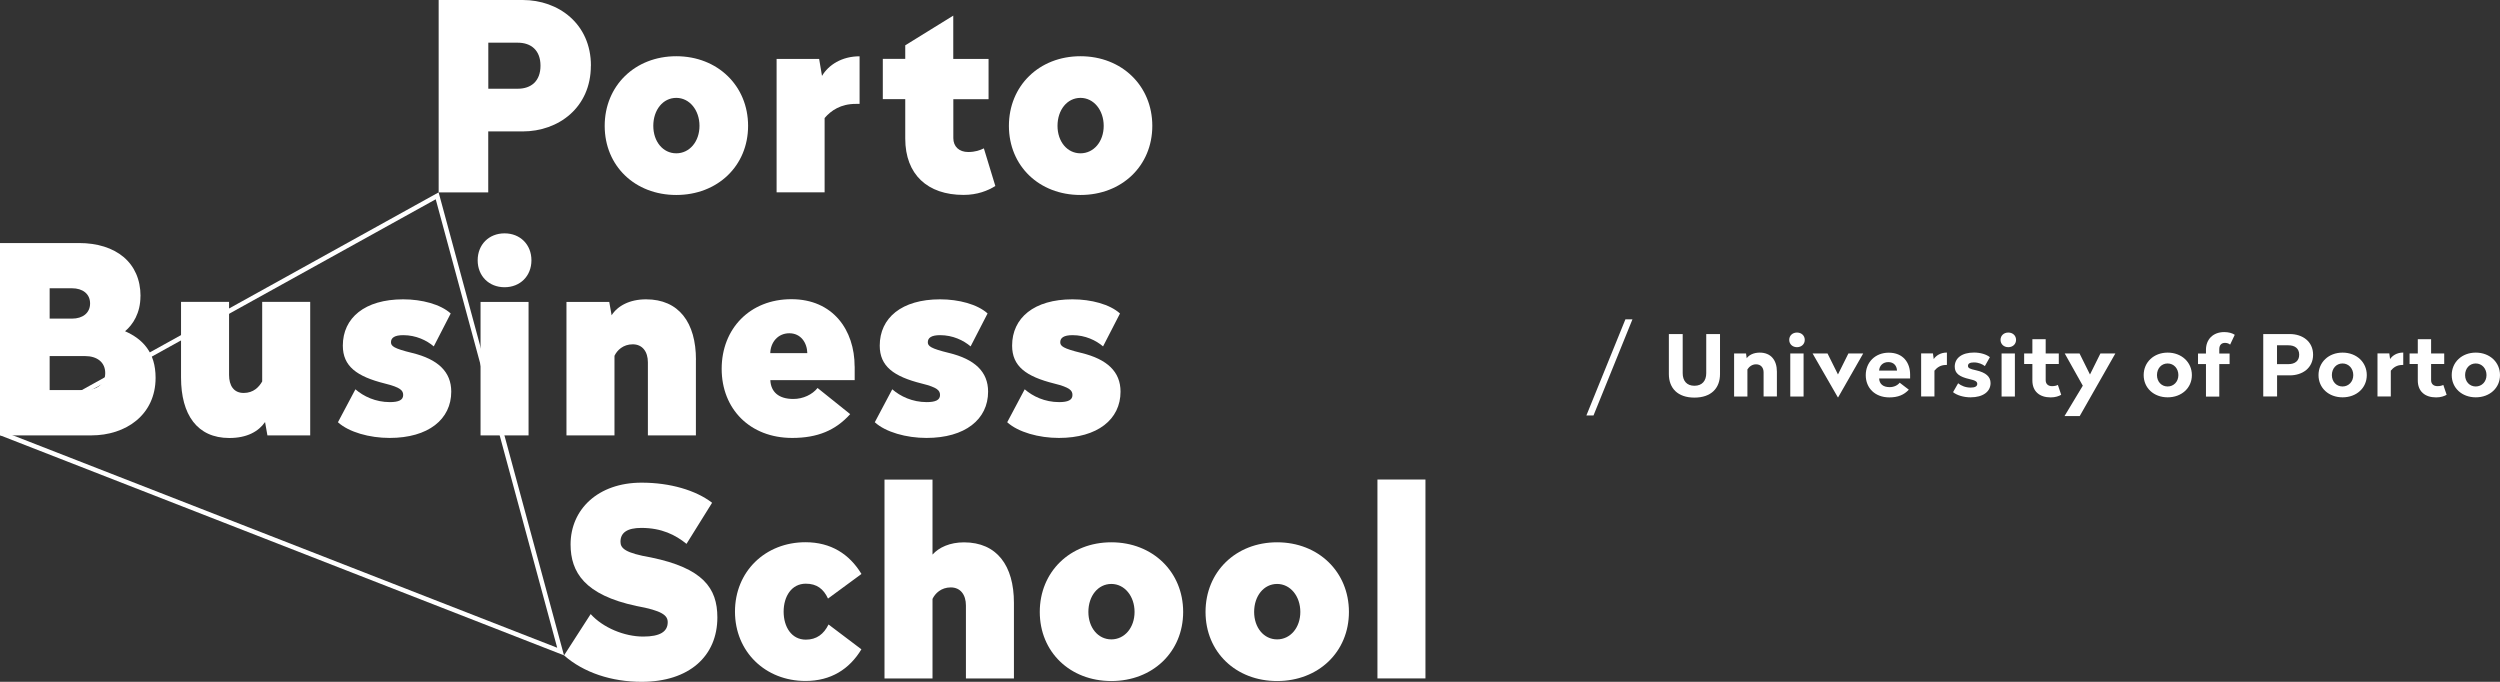 <svg width="220" height="60" viewBox="0 0 220 60" fill="none" xmlns="http://www.w3.org/2000/svg">
<rect x="0" y="0" width="220" height="60" fill="#333333" stroke="none"/>
<g clip-path="url(#clip0_26_945)">
<path d="M151.361 32.917C151.361 34.166 150.58 34.989 149.11 34.989C147.641 34.989 146.86 34.166 146.86 32.917V29.396H148.077V32.842C148.077 33.498 148.421 33.947 149.11 33.947C149.799 33.947 150.149 33.498 150.149 32.842V29.396H151.361V32.917Z" fill="white"/>
<path d="M156.367 32.71V34.891H155.196V32.767C155.196 32.347 154.949 32.06 154.536 32.06C154.168 32.06 153.921 32.279 153.772 32.509V34.896H152.601V31.105H153.651L153.709 31.525C153.91 31.248 154.3 31.03 154.857 31.03C155.833 31.03 156.367 31.686 156.367 32.71Z" fill="white"/>
<path d="M158.819 29.908C158.819 30.282 158.531 30.552 158.135 30.552C157.739 30.552 157.452 30.282 157.452 29.908C157.452 29.534 157.739 29.264 158.135 29.264C158.531 29.264 158.819 29.534 158.819 29.908ZM158.715 34.897H157.544V31.105H158.715V34.897Z" fill="white"/>
<path d="M161.758 34.965H161.729L159.507 31.105H160.822L161.741 32.952L162.659 31.105H163.962L161.758 34.965Z" fill="white"/>
<path d="M168.09 32.952V33.303H165.363C165.386 33.786 165.708 34.068 166.287 34.068C166.684 34.068 166.994 33.901 167.172 33.677L167.975 34.292C167.556 34.747 167.022 34.971 166.265 34.971C165.001 34.971 164.186 34.148 164.186 33.015C164.186 31.881 165.013 31.036 166.213 31.036C167.476 31.036 168.09 31.916 168.09 32.957M165.363 32.612H166.936C166.919 32.186 166.649 31.864 166.173 31.864C165.696 31.864 165.386 32.181 165.363 32.612Z" fill="white"/>
<path d="M171.339 32.117H171.242C170.765 32.117 170.461 32.342 170.231 32.618V34.891H169.06V31.099H170.099L170.168 31.599C170.369 31.295 170.765 31.024 171.328 31.024V32.117H171.339Z" fill="white"/>
<path d="M175.106 31.438L174.669 32.215C174.44 32.043 174.112 31.893 173.705 31.893C173.36 31.893 173.182 31.991 173.182 32.192C173.182 32.394 173.332 32.463 173.906 32.589C174.755 32.785 175.169 33.142 175.169 33.711C175.169 34.465 174.503 34.965 173.412 34.965C172.798 34.965 172.212 34.787 171.868 34.511L172.315 33.728C172.585 33.947 172.97 34.108 173.423 34.108C173.779 34.108 173.998 34.005 173.998 33.786C173.998 33.585 173.854 33.481 173.314 33.36C172.43 33.159 172.017 32.86 172.017 32.267C172.017 31.513 172.643 31.024 173.711 31.024C174.267 31.024 174.801 31.18 175.111 31.433" fill="white"/>
<path d="M177.413 29.908C177.413 30.282 177.126 30.552 176.73 30.552C176.334 30.552 176.047 30.282 176.047 29.908C176.047 29.534 176.334 29.264 176.73 29.264C177.126 29.264 177.413 29.534 177.413 29.908ZM177.31 34.897H176.139V31.105H177.31V34.897Z" fill="white"/>
<path d="M180.02 31.105H181.174V32.031H180.02V33.464C180.02 33.792 180.244 33.981 180.577 33.981C180.818 33.981 180.984 33.93 181.093 33.872L181.386 34.741C181.174 34.862 180.875 34.971 180.462 34.971C179.474 34.971 178.849 34.442 178.849 33.481V32.031H178.125V31.105H178.849V29.85H180.02V31.105Z" fill="white"/>
<path d="M183.017 36.611H181.679L183.286 33.941L181.696 31.105H182.999L183.918 32.957L184.836 31.105H186.151L183.017 36.611Z" fill="white"/>
<path d="M192.885 33.009C192.885 34.143 191.978 34.965 190.755 34.965C189.533 34.965 188.643 34.143 188.643 33.009C188.643 31.876 189.533 31.03 190.755 31.03C191.978 31.03 192.885 31.876 192.885 33.009ZM189.814 33.009C189.814 33.585 190.21 34.01 190.75 34.01C191.289 34.01 191.697 33.585 191.697 33.009C191.697 32.434 191.301 31.985 190.75 31.985C190.199 31.985 189.814 32.428 189.814 33.009Z" fill="white"/>
<path d="M196.663 29.453L196.25 30.328C196.152 30.236 195.986 30.173 195.796 30.173C195.48 30.173 195.297 30.38 195.297 30.719V31.11H196.204V32.037H195.297V34.902H194.125V32.037H193.425V31.11H194.125V30.782C194.125 29.873 194.74 29.223 195.733 29.223C196.123 29.223 196.439 29.315 196.663 29.465" fill="white"/>
<path d="M203.552 31.214C203.552 32.382 202.622 33.032 201.503 33.032H200.383V34.891H199.166V29.396H201.503C202.616 29.396 203.552 30.046 203.552 31.214ZM200.377 30.386V32.043H201.382C201.945 32.043 202.329 31.766 202.329 31.214C202.329 30.662 201.945 30.386 201.382 30.386H200.377Z" fill="white"/>
<path d="M208.277 33.009C208.277 34.143 207.37 34.965 206.147 34.965C204.924 34.965 204.029 34.143 204.029 33.009C204.029 31.876 204.918 31.03 206.147 31.03C207.376 31.03 208.277 31.876 208.277 33.009ZM205.205 33.009C205.205 33.585 205.602 34.01 206.141 34.01C206.681 34.01 207.088 33.585 207.088 33.009C207.088 32.434 206.692 31.985 206.141 31.985C205.59 31.985 205.205 32.428 205.205 33.009Z" fill="white"/>
<path d="M211.498 32.117H211.4C210.924 32.117 210.619 32.342 210.39 32.618V34.891H209.219V31.099H210.258L210.327 31.599C210.527 31.295 210.924 31.024 211.486 31.024V32.117H211.498Z" fill="white"/>
<path d="M213.937 31.105H215.091V32.031H213.937V33.464C213.937 33.792 214.161 33.981 214.494 33.981C214.735 33.981 214.902 33.93 215.011 33.872L215.304 34.741C215.091 34.862 214.793 34.971 214.38 34.971C213.392 34.971 212.766 34.442 212.766 33.481V32.031H212.043V31.105H212.766V29.85H213.937V31.105Z" fill="white"/>
<path d="M220 33.009C220 34.143 219.093 34.965 217.87 34.965C216.647 34.965 215.752 34.143 215.752 33.009C215.752 31.876 216.642 31.03 217.87 31.03C219.099 31.03 220 31.876 220 33.009ZM216.929 33.009C216.929 33.585 217.325 34.01 217.864 34.01C218.404 34.01 218.812 33.585 218.812 33.009C218.812 32.434 218.416 31.985 217.864 31.985C217.313 31.985 216.929 32.428 216.929 33.009Z" fill="white"/>
<path d="M140.229 36.559L143.656 28.101H143.036L139.603 36.559H140.229Z" fill="white"/>
<path d="M38.344 17.537L49.034 57.002L0.97 38.245L38.344 17.537ZM38.602 16.927L0.011 38.308L49.631 57.67L38.597 16.922L38.602 16.927Z" fill="white"/>
<path d="M51.996 5.783C51.996 9.465 49.148 11.565 45.997 11.565H42.965V16.933H38.602V0H46.002C49.148 0 52.002 2.094 52.002 5.783M42.971 3.757V7.808H45.566C46.737 7.808 47.564 7.14 47.564 5.783C47.564 4.425 46.737 3.757 45.566 3.757H42.971Z" fill="white"/>
<path d="M65.832 11.076C65.832 14.597 63.145 17.158 59.511 17.158C55.877 17.158 53.213 14.603 53.213 11.076C53.213 7.549 55.877 4.948 59.511 4.948C63.145 4.948 65.832 7.549 65.832 11.076ZM57.49 11.076C57.49 12.457 58.34 13.492 59.511 13.492C60.682 13.492 61.555 12.457 61.555 11.076C61.555 9.695 60.682 8.613 59.511 8.613C58.34 8.613 57.49 9.672 57.49 11.076Z" fill="white"/>
<path d="M75.643 9.143H75.299C73.99 9.143 73.14 9.718 72.566 10.386V16.927H68.341V5.184H72.084L72.336 6.68C72.91 5.713 74.082 4.954 75.643 4.954V9.143Z" fill="white"/>
<path d="M83.893 5.184H86.993V8.728H83.893V12.158C83.893 12.894 84.398 13.377 85.202 13.377C85.822 13.377 86.258 13.216 86.58 13.055L87.59 16.369C86.924 16.784 86.006 17.152 84.789 17.152C81.62 17.152 79.662 15.357 79.662 12.198V8.723H77.687V5.178H79.662V3.987L83.887 1.375V5.178L83.893 5.184Z" fill="white"/>
<path d="M101.403 11.076C101.403 14.597 98.716 17.158 95.082 17.158C91.448 17.158 88.784 14.603 88.784 11.076C88.784 7.549 91.448 4.948 95.082 4.948C98.716 4.948 101.403 7.549 101.403 11.076ZM93.061 11.076C93.061 12.457 93.911 13.492 95.082 13.492C96.253 13.492 97.126 12.457 97.126 11.076C97.126 9.695 96.253 8.613 95.082 8.613C93.911 8.613 93.061 9.672 93.061 11.076Z" fill="white"/>
<path d="M12.36 26.064C12.36 27.56 11.694 28.573 11.005 29.148C12.567 29.839 13.692 31.013 13.692 33.245C13.692 36.513 11.074 38.314 8.037 38.314H0V21.387H6.941C10.202 21.387 12.366 23.113 12.366 26.059M4.369 25.368V28.038H6.344C7.262 28.038 7.928 27.555 7.928 26.703C7.928 25.852 7.262 25.368 6.344 25.368H4.369ZM4.369 31.335V34.327H7.492C8.525 34.327 9.26 33.797 9.26 32.831C9.26 31.864 8.525 31.335 7.492 31.335H4.369Z" fill="white"/>
<path d="M27.298 38.314H23.532L23.326 37.14C22.751 37.969 21.741 38.544 20.18 38.544C17.355 38.544 15.931 36.496 15.931 33.222V26.565H20.157V32.992C20.157 33.936 20.57 34.58 21.442 34.58C22.315 34.58 22.797 34.051 23.073 33.567V26.565H27.298V38.308V38.314Z" fill="white"/>
<path d="M39.664 27.583L38.172 30.483C37.552 29.954 36.61 29.494 35.485 29.494C34.727 29.494 34.406 29.724 34.406 30.115C34.406 30.46 34.658 30.667 36.266 31.059C38.539 31.611 39.71 32.716 39.71 34.465C39.71 36.904 37.69 38.538 34.285 38.538C32.517 38.538 30.703 38.032 29.738 37.158L31.277 34.258C31.989 34.879 33.045 35.386 34.308 35.386C35.089 35.386 35.479 35.201 35.479 34.764C35.479 34.373 35.273 34.097 33.872 33.751C31.392 33.13 30.169 32.232 30.169 30.414C30.169 27.975 32.098 26.341 35.479 26.341C37.133 26.341 38.763 26.778 39.659 27.583" fill="white"/>
<path d="M46.766 22.906C46.766 24.287 45.779 25.276 44.401 25.276C43.023 25.276 42.035 24.287 42.035 22.906C42.035 21.525 43.023 20.535 44.401 20.535C45.779 20.535 46.766 21.525 46.766 22.906ZM46.513 38.314H42.288V26.571H46.513V38.314Z" fill="white"/>
<path d="M61.239 31.657V38.314H57.014V31.887C57.014 30.944 56.531 30.299 55.682 30.299C54.832 30.299 54.304 30.828 54.074 31.312V38.314H49.849V26.571H53.615L53.822 27.744C54.35 26.916 55.406 26.341 56.853 26.341C59.746 26.341 61.245 28.389 61.245 31.663" fill="white"/>
<path d="M75.212 32.255V33.452H67.789C67.835 34.488 68.524 35.109 69.81 35.109C70.683 35.109 71.487 34.718 71.946 34.143L74.816 36.444C73.53 37.871 71.946 38.538 69.713 38.538C65.992 38.538 63.507 35.984 63.507 32.457C63.507 28.93 65.987 26.329 69.644 26.329C73.301 26.329 75.207 29.045 75.207 32.25M67.784 31.076H71.044C71.022 30.155 70.47 29.327 69.46 29.327C68.45 29.327 67.807 30.132 67.784 31.076Z" fill="white"/>
<path d="M86.907 27.583L85.414 30.483C84.794 29.954 83.853 29.494 82.727 29.494C81.97 29.494 81.648 29.724 81.648 30.115C81.648 30.46 81.901 30.667 83.508 31.059C85.782 31.611 86.953 32.716 86.953 34.465C86.953 36.904 84.932 38.538 81.528 38.538C79.759 38.538 77.945 38.032 76.981 37.158L78.519 34.258C79.231 34.879 80.287 35.386 81.55 35.386C82.331 35.386 82.722 35.201 82.722 34.764C82.722 34.373 82.515 34.097 81.114 33.751C78.634 33.13 77.417 32.232 77.417 30.414C77.417 27.975 79.346 26.341 82.727 26.341C84.381 26.341 86.011 26.778 86.907 27.583Z" fill="white"/>
<path d="M98.561 27.583L97.069 30.483C96.448 29.954 95.507 29.494 94.382 29.494C93.624 29.494 93.302 29.724 93.302 30.115C93.302 30.46 93.555 30.667 95.162 31.059C97.436 31.611 98.607 32.716 98.607 34.465C98.607 36.904 96.586 38.538 93.182 38.538C91.414 38.538 89.6 38.032 88.635 37.158L90.174 34.258C90.885 34.879 91.942 35.386 93.205 35.386C93.986 35.386 94.376 35.201 94.376 34.764C94.376 34.373 94.169 34.097 92.769 33.751C90.288 33.13 89.066 32.232 89.066 30.414C89.066 27.975 90.995 26.341 94.376 26.341C96.029 26.341 97.66 26.778 98.555 27.583" fill="white"/>
<path d="M62.663 44.246L60.412 47.86C59.448 47.077 58.231 46.456 56.44 46.456C55.2 46.456 54.602 46.87 54.602 47.675C54.602 48.251 55.016 48.665 57.289 49.056C61.859 50 63.128 51.749 63.128 54.333C63.128 57.739 60.648 60 56.462 60C53.822 60 51.364 59.194 49.636 57.675L51.979 54.039C53.058 55.236 54.941 56.018 56.6 56.018C58.093 56.018 58.759 55.581 58.759 54.753C58.759 54.154 58.277 53.74 56.003 53.326C51.456 52.359 50.211 50.357 50.211 47.911C50.211 44.827 52.622 42.474 56.462 42.474C58.966 42.474 61.239 43.142 62.669 44.246" fill="white"/>
<path d="M75.804 50.512L72.864 52.675C72.474 51.824 71.877 51.364 70.912 51.364C69.649 51.364 68.96 52.491 68.96 53.826C68.96 55.161 69.649 56.289 70.912 56.289C71.854 56.289 72.497 55.806 72.91 54.954L75.804 57.14C74.747 58.89 73.117 59.925 70.884 59.925C67.347 59.925 64.678 57.348 64.678 53.821C64.678 50.294 67.341 47.716 70.884 47.716C73.111 47.716 74.742 48.752 75.804 50.501" fill="white"/>
<path d="M82.056 48.809C82.63 48.165 83.594 47.727 84.834 47.727C87.728 47.727 89.226 49.776 89.226 53.05V59.707H85.001V53.28C85.001 52.336 84.519 51.692 83.669 51.692C82.819 51.692 82.291 52.221 82.061 52.704V59.707H77.836V42.204H82.061V48.815L82.056 48.809Z" fill="white"/>
<path d="M104.118 53.849C104.118 57.371 101.432 59.931 97.798 59.931C94.164 59.931 91.5 57.376 91.5 53.849C91.5 50.322 94.164 47.722 97.798 47.722C101.432 47.722 104.118 50.322 104.118 53.849ZM95.777 53.849C95.777 55.23 96.626 56.266 97.798 56.266C98.969 56.266 99.841 55.23 99.841 53.849C99.841 52.468 98.969 51.387 97.798 51.387C96.626 51.387 95.777 52.445 95.777 53.849Z" fill="white"/>
<path d="M118.706 53.849C118.706 57.371 116.019 59.931 112.385 59.931C108.751 59.931 106.087 57.376 106.087 53.849C106.087 50.322 108.751 47.722 112.385 47.722C116.019 47.722 118.706 50.322 118.706 53.849ZM110.364 53.849C110.364 55.23 111.214 56.266 112.385 56.266C113.556 56.266 114.429 55.23 114.429 53.849C114.429 52.468 113.556 51.387 112.385 51.387C111.214 51.387 110.364 52.445 110.364 53.849Z" fill="white"/>
<path d="M125.44 42.198H121.215V59.701H125.44V42.198Z" fill="white"/>
</g>
<defs>
<clipPath id="clip0_26_945">
<rect width="220" height="60" fill="white"/>
</clipPath>
</defs>
</svg>
